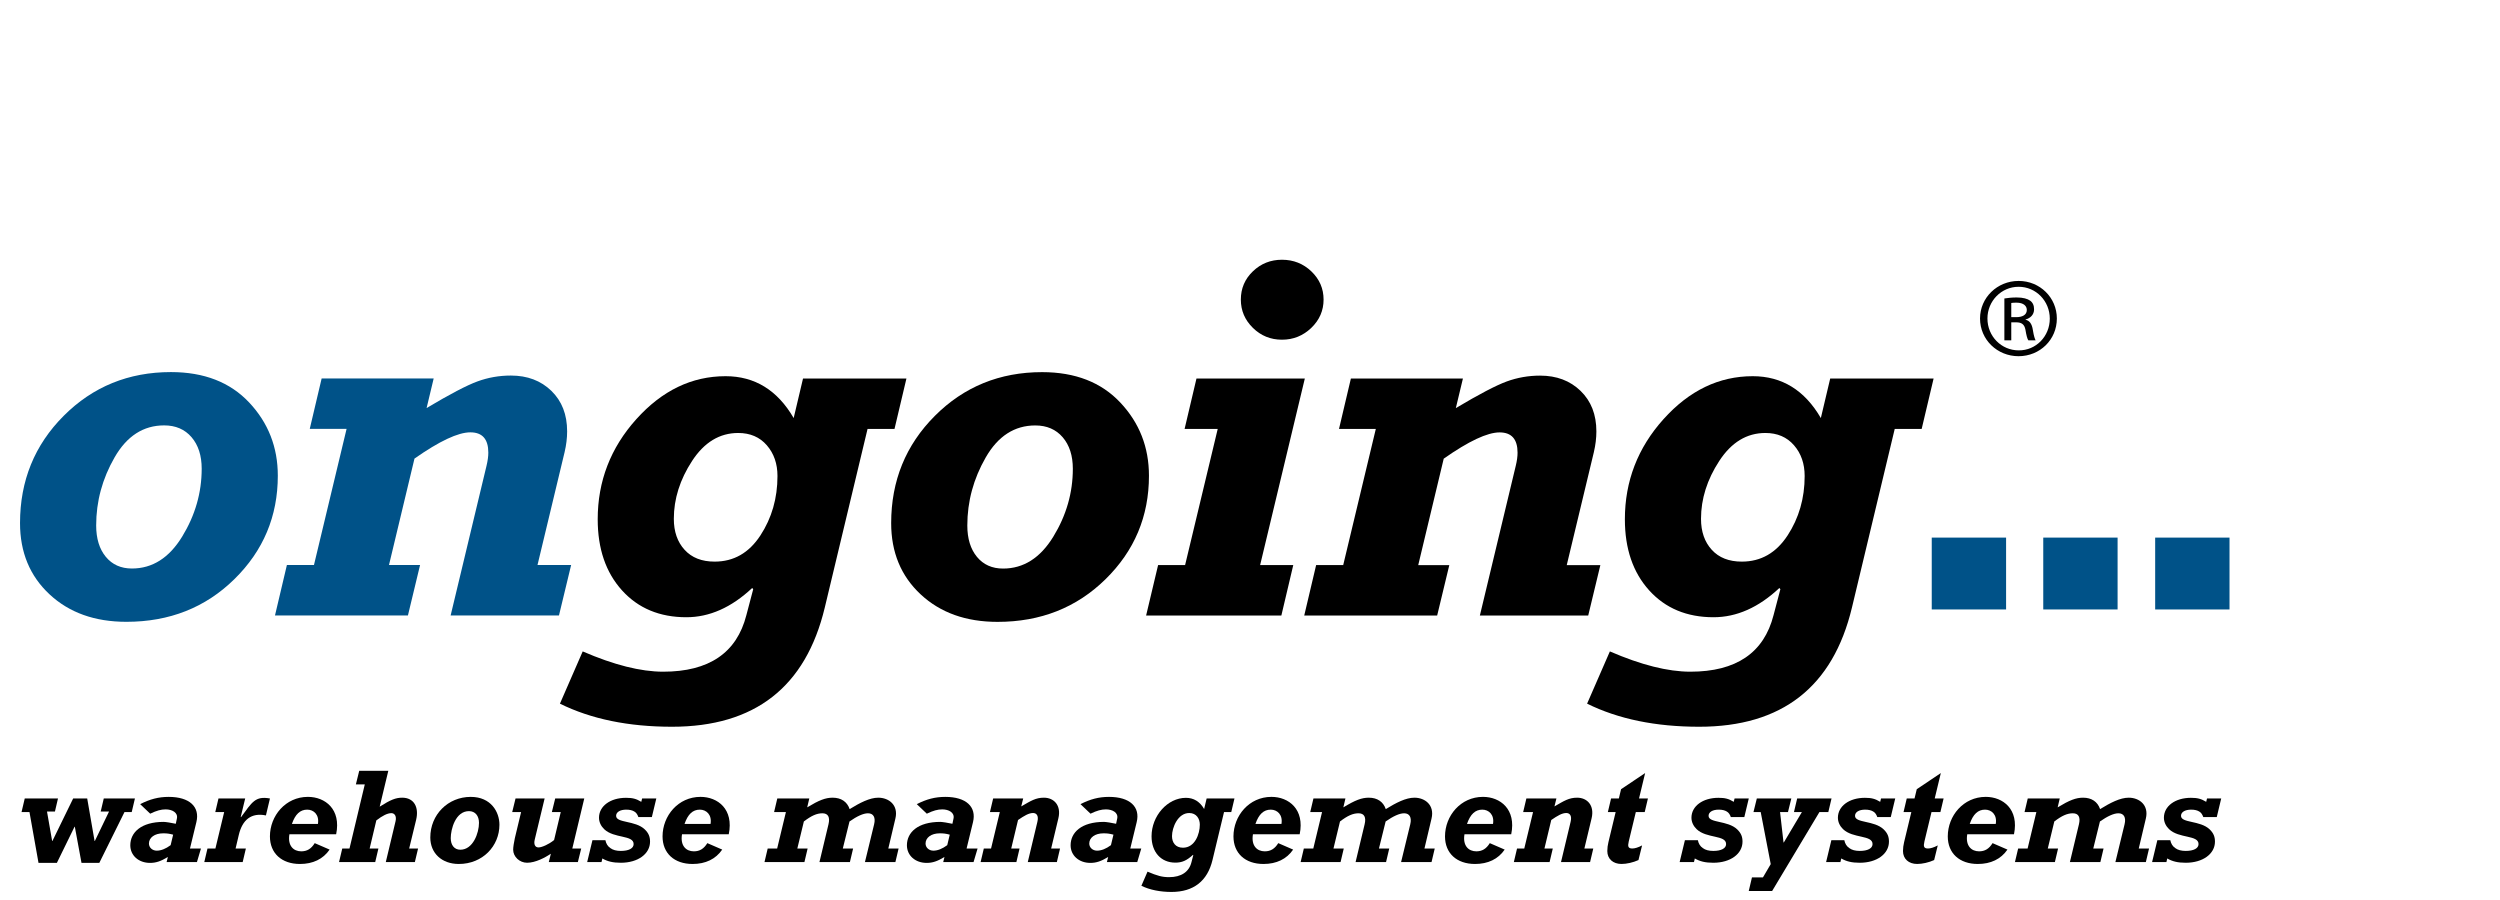 <?xml version="1.0" encoding="UTF-8" standalone="no"?>
<!-- Generator: Adobe Illustrator 16.0.0, SVG Export Plug-In . SVG Version: 6.00 Build 0)  -->

<svg
   xmlns:dc="http://purl.org/dc/elements/1.1/"
   xmlns:cc="http://creativecommons.org/ns#"
   xmlns:rdf="http://www.w3.org/1999/02/22-rdf-syntax-ns#"
   xmlns:svg="http://www.w3.org/2000/svg"
   xmlns="http://www.w3.org/2000/svg"
   xmlns:xlink="http://www.w3.org/1999/xlink"
   xmlns:sodipodi="http://sodipodi.sourceforge.net/DTD/sodipodi-0.dtd"
   xmlns:inkscape="http://www.inkscape.org/namespaces/inkscape"
   version="1.1"
   id="Layer_1"
   x="0px"
   y="0px"
   width="250"
   height="90"
   viewBox="0 0 250 90"
   enable-background="new 0 0 649.134 459.213"
   xml:space="preserve"
   sodipodi:docname="ongoing_logo.svg"
   inkscape:version="0.92.3 (2405546, 2018-03-11)"><defs
   id="defs3887" /><sodipodi:namedview
   pagecolor="#ffffff"
   bordercolor="#666666"
   borderopacity="1"
   objecttolerance="10"
   gridtolerance="10"
   guidetolerance="10"
   inkscape:pageopacity="0"
   inkscape:pageshadow="2"
   inkscape:window-width="1920"
   inkscape:window-height="1137"
   id="namedview3885"
   showgrid="false"
   fit-margin-top="0"
   fit-margin-left="0"
   fit-margin-right="0"
   fit-margin-bottom="0"
   inkscape:zoom="0.97035431"
   inkscape:cx="406.55709"
   inkscape:cy="-39.978848"
   inkscape:window-x="-8"
   inkscape:window-y="-8"
   inkscape:window-maximized="1"
   inkscape:current-layer="Layer_1" />
<g
   id="g3882"
   transform="matrix(1.375,0,0,1.329,-44.768,-13.227)">
	<defs
   id="defs3803">
		<rect
   id="SVGID_1_"
   x="34.016"
   y="29.497"
   width="160.69"
   height="47.57" />
	</defs>
	<clipPath
   id="SVGID_2_">
		<use
   xlink:href="#SVGID_1_"
   overflow="visible"
   id="use3805"
   style="overflow:visible"
   x="0"
   y="0"
   width="100%"
   height="100%" />
	</clipPath>
	<path
   clip-path="url(#SVGID_2_)"
   d="m 41.75,56.741 c -2.296,0 -4.159,-0.689 -5.589,-2.068 -1.431,-1.379 -2.146,-3.166 -2.146,-5.36 0,-3.187 1.059,-5.879 3.177,-8.072 2.118,-2.194 4.717,-3.291 7.799,-3.291 2.407,0 4.303,0.763 5.69,2.29 1.387,1.526 2.082,3.361 2.082,5.506 0,3.052 -1.053,5.647 -3.159,7.786 -2.104,2.139 -4.723,3.209 -7.854,3.209 m 2.747,-14.78 c -1.513,0 -2.715,0.803 -3.606,2.409 -0.892,1.605 -1.338,3.311 -1.338,5.118 0,0.989 0.234,1.777 0.701,2.363 0.468,0.586 1.1,0.879 1.9,0.879 1.488,0 2.705,-0.8 3.652,-2.399 0.947,-1.6 1.421,-3.303 1.421,-5.111 0,-0.988 -0.246,-1.778 -0.738,-2.371 -0.492,-0.592 -1.156,-0.888 -1.992,-0.888"
   id="path3808"
   inkscape:connector-curvature="0"
   style="fill:#005288" />
	<path
   clip-path="url(#SVGID_2_)"
   d="m 52.558,56.261 0.865,-3.793 h 1.969 l 2.373,-10.246 h -2.678 l 0.864,-3.793 h 8.148 l -0.515,2.227 c 1.688,-1.041 2.92,-1.709 3.697,-2.003 0.776,-0.295 1.587,-0.442 2.432,-0.442 1.198,0 2.18,0.383 2.945,1.151 0.764,0.767 1.147,1.782 1.147,3.046 0,0.504 -0.061,1.025 -0.184,1.565 l -1.971,8.495 h 2.446 l -0.884,3.793 h -7.879 l 2.612,-11.272 c 0.085,-0.368 0.128,-0.694 0.128,-0.977 0,-1.019 -0.435,-1.528 -1.306,-1.528 -0.895,0 -2.249,0.658 -4.064,1.975 l -1.854,8.009 h 2.26 l -0.882,3.793 z"
   id="path3810"
   inkscape:connector-curvature="0"
   style="fill:#005288" />
	<path
   clip-path="url(#SVGID_2_)"
   d="m 73.281,62.899 1.656,-3.931 c 2.269,1.017 4.219,1.526 5.851,1.526 3.336,0 5.353,-1.419 6.052,-4.256 l 0.497,-1.949 -0.074,-0.092 c -1.51,1.466 -3.107,2.199 -4.789,2.199 -1.94,0 -3.5,-0.674 -4.678,-2.021 -1.179,-1.348 -1.768,-3.13 -1.768,-5.348 0,-2.867 0.936,-5.378 2.808,-7.534 1.872,-2.156 4.036,-3.234 6.491,-3.234 2.123,0 3.774,1.05 4.953,3.15 l 0.68,-2.976 h 7.521 l -0.868,3.793 h -1.96 l -3.111,13.442 c -1.386,5.979 -5.09,8.968 -11.111,8.968 -3.164,0.001 -5.881,-0.578 -8.15,-1.737 m 8.283,-13.908 c 0,0.964 0.261,1.742 0.784,2.333 0.521,0.592 1.249,0.887 2.183,0.887 1.389,0 2.497,-0.655 3.327,-1.966 0.829,-1.312 1.244,-2.803 1.244,-4.474 0,-0.927 -0.259,-1.699 -0.775,-2.314 -0.516,-0.616 -1.21,-0.925 -2.082,-0.925 -1.351,0 -2.47,0.702 -3.354,2.105 -0.884,1.402 -1.327,2.854 -1.327,4.354"
   id="path3812"
   inkscape:connector-curvature="0" />
	<path
   clip-path="url(#SVGID_2_)"
   d="m 105.106,56.745 c -2.296,0 -4.159,-0.69 -5.589,-2.068 -1.431,-1.379 -2.146,-3.166 -2.146,-5.36 0,-3.187 1.059,-5.878 3.177,-8.072 2.118,-2.194 4.717,-3.291 7.799,-3.291 2.407,0 4.303,0.763 5.69,2.29 1.388,1.525 2.082,3.361 2.082,5.506 0,3.052 -1.053,5.647 -3.159,7.786 -2.105,2.139 -4.722,3.209 -7.854,3.209 m 2.747,-14.78 c -1.513,0 -2.715,0.803 -3.606,2.409 -0.892,1.605 -1.338,3.311 -1.338,5.118 0,0.989 0.234,1.777 0.701,2.363 0.468,0.586 1.1,0.879 1.9,0.879 1.488,0 2.706,-0.8 3.653,-2.4 0.946,-1.599 1.42,-3.302 1.42,-5.11 0,-0.988 -0.246,-1.778 -0.738,-2.371 -0.492,-0.592 -1.157,-0.888 -1.992,-0.888"
   id="path3814"
   inkscape:connector-curvature="0" />
	<path
   clip-path="url(#SVGID_2_)"
   d="m 118.747,52.473 2.373,-10.246 h -2.409 l 0.864,-3.793 h 7.88 l -3.251,14.039 h 2.41 l -0.865,3.793 h -9.836 l 0.871,-3.793 z m 7.045,-16.96 c -0.824,0 -1.529,-0.296 -2.112,-0.888 -0.586,-0.593 -0.878,-1.303 -0.878,-2.13 0,-0.839 0.292,-1.549 0.878,-2.129 0.583,-0.579 1.288,-0.869 2.112,-0.869 0.837,0 1.55,0.293 2.141,0.878 0.591,0.587 0.886,1.294 0.886,2.12 0,0.827 -0.298,1.537 -0.895,2.13 -0.597,0.592 -1.307,0.888 -2.132,0.888"
   id="path3816"
   inkscape:connector-curvature="0" />
	<path
   clip-path="url(#SVGID_2_)"
   d="m 127.412,56.266 0.865,-3.793 h 1.969 l 2.372,-10.246 h -2.677 l 0.864,-3.793 h 8.148 l -0.516,2.227 c 1.689,-1.042 2.921,-1.709 3.698,-2.004 0.776,-0.294 1.587,-0.441 2.431,-0.441 1.199,0 2.181,0.383 2.945,1.15 0.765,0.768 1.148,1.783 1.148,3.047 0,0.503 -0.062,1.025 -0.184,1.565 l -1.971,8.495 h 2.445 l -0.883,3.793 h -7.88 l 2.612,-11.272 c 0.086,-0.368 0.129,-0.694 0.129,-0.977 0,-1.019 -0.436,-1.529 -1.306,-1.529 -0.895,0 -2.25,0.659 -4.064,1.976 l -1.854,8.009 h 2.26 l -0.883,3.793 z"
   id="path3818"
   inkscape:connector-curvature="0" />
	<path
   clip-path="url(#SVGID_2_)"
   d="m 147.984,62.899 1.656,-3.931 c 2.269,1.017 4.219,1.526 5.851,1.526 3.335,0 5.353,-1.419 6.053,-4.256 l 0.496,-1.949 -0.074,-0.092 c -1.51,1.466 -3.107,2.199 -4.789,2.199 -1.94,0 -3.5,-0.674 -4.678,-2.021 -1.179,-1.348 -1.768,-3.13 -1.768,-5.348 0,-2.867 0.936,-5.378 2.808,-7.534 1.872,-2.156 4.036,-3.234 6.491,-3.234 2.123,0 3.774,1.05 4.953,3.15 l 0.681,-2.976 h 7.52 l -0.868,3.793 h -1.96 l -3.111,13.442 c -1.386,5.979 -5.09,8.968 -11.111,8.968 -3.164,0.001 -5.881,-0.578 -8.15,-1.737 m 8.284,-13.908 c 0,0.964 0.261,1.742 0.784,2.333 0.521,0.592 1.25,0.887 2.183,0.887 1.389,0 2.497,-0.655 3.327,-1.966 0.829,-1.312 1.244,-2.803 1.244,-4.474 0,-0.927 -0.258,-1.699 -0.775,-2.314 -0.516,-0.616 -1.21,-0.925 -2.082,-0.925 -1.351,0 -2.47,0.702 -3.354,2.105 -0.885,1.402 -1.327,2.854 -1.327,4.354"
   id="path3820"
   inkscape:connector-curvature="0" />
	<path
   clip-path="url(#SVGID_2_)"
   d="m 179.374,31.092 c 1.544,0 2.774,1.256 2.774,2.826 0,1.594 -1.23,2.837 -2.788,2.837 -1.544,0 -2.799,-1.243 -2.799,-2.837 0,-1.57 1.255,-2.826 2.799,-2.826 z m -0.014,0.44 c -1.243,0 -2.26,1.067 -2.26,2.386 0,1.343 1.017,2.398 2.274,2.398 1.255,0.012 2.26,-1.055 2.26,-2.386 0,-1.331 -1.005,-2.398 -2.26,-2.398 z m -0.527,4.03 h -0.502 v -3.151 c 0.263,-0.038 0.515,-0.076 0.891,-0.076 0.478,0 0.792,0.101 0.98,0.239 0.189,0.138 0.289,0.352 0.289,0.653 0,0.414 -0.277,0.666 -0.615,0.766 v 0.025 c 0.276,0.05 0.464,0.302 0.527,0.766 0.075,0.489 0.15,0.678 0.201,0.778 h -0.528 c -0.075,-0.1 -0.15,-0.389 -0.213,-0.803 -0.076,-0.402 -0.276,-0.553 -0.678,-0.553 h -0.352 z m 0,-1.745 h 0.365 c 0.414,0 0.765,-0.151 0.765,-0.54 0,-0.276 -0.201,-0.552 -0.765,-0.552 -0.164,0 -0.277,0.013 -0.365,0.025 z"
   id="path3822"
   inkscape:connector-curvature="0" />
	<polygon
   clip-path="url(#SVGID_2_)"
   points="36.554,71.016 35.977,71.016 36.351,73.231 36.371,73.231 37.879,70.034 38.901,70.034 39.437,73.231 39.457,73.231 40.489,71.016 39.882,71.016 40.105,70.034 42.371,70.034 42.138,71.056 41.612,71.056 39.781,74.88 38.486,74.88 38,72.159 37.98,72.159 36.695,74.88 35.359,74.88 34.702,71.056 34.125,71.056 34.358,70.034 36.776,70.034 "
   id="polygon3824" />
	<path
   clip-path="url(#SVGID_2_)"
   d="m 46.881,74.82 h -2.206 l 0.092,-0.384 c -0.516,0.324 -0.871,0.445 -1.296,0.445 -0.829,0 -1.436,-0.557 -1.436,-1.326 0,-0.96 0.779,-1.76 2.428,-1.76 0.132,0 0.576,0.071 0.88,0.142 l 0.081,-0.395 c 0.091,-0.445 -0.344,-0.688 -0.819,-0.688 -0.335,0 -0.658,0.092 -1.123,0.324 L 42.753,70.46 c 0.708,-0.375 1.336,-0.546 2.074,-0.546 1.518,0 2.287,0.748 2.013,1.902 l -0.465,1.983 h 0.799 z m -1.73,-2.064 c -0.304,-0.08 -0.435,-0.1 -0.728,-0.1 -0.618,0 -1.032,0.323 -1.032,0.768 0,0.303 0.252,0.536 0.566,0.536 0.313,0 0.658,-0.141 1.012,-0.414 z"
   id="path3826"
   inkscape:connector-curvature="0" />
	<path
   clip-path="url(#SVGID_2_)"
   d="m 47.648,73.798 h 0.577 l 0.637,-2.742 h -0.647 l 0.232,-1.022 h 1.943 l -0.324,1.386 0.02,0.021 c 0.81,-1.133 1.032,-1.609 2.105,-1.407 l -0.293,1.275 c -1.053,-0.223 -1.71,0.314 -1.973,1.467 l -0.233,1.022 h 0.748 l -0.232,1.022 h -2.793 z"
   id="path3828"
   inkscape:connector-curvature="0" />
	<path
   clip-path="url(#SVGID_2_)"
   d="m 56.531,73.88 c -0.476,0.717 -1.214,1.082 -2.155,1.082 -1.336,0 -2.186,-0.809 -2.186,-2.074 0,-1.548 1.134,-2.975 2.762,-2.975 1.255,0 2.429,0.931 2.054,2.813 h -3.399 c -0.142,0.87 0.303,1.285 0.86,1.285 0.425,0 0.728,-0.192 0.981,-0.617 z m -0.85,-1.933 c 0.111,-0.698 -0.314,-1.073 -0.779,-1.073 -0.516,0 -0.87,0.345 -1.113,1.073 z"
   id="path3830"
   inkscape:connector-curvature="0" />
	<path
   clip-path="url(#SVGID_2_)"
   d="m 57.45,73.798 h 0.526 l 1.113,-4.826 h -0.648 l 0.243,-1.022 h 2.115 l -0.627,2.701 c 0.799,-0.526 1.173,-0.677 1.638,-0.677 0.851,0 1.235,0.708 1.012,1.669 l -0.506,2.155 h 0.648 L 62.73,74.82 h -2.114 l 0.708,-3.066 c 0.091,-0.384 -0.061,-0.617 -0.303,-0.617 -0.284,0 -0.648,0.192 -1.093,0.546 l -0.486,2.115 h 0.637 l -0.232,1.022 h -2.631 z"
   id="path3832"
   inkscape:connector-curvature="0" />
	<path
   clip-path="url(#SVGID_2_)"
   d="m 66.797,69.914 c 1.477,0 2.084,1.143 2.084,2.094 0,1.609 -1.224,2.954 -2.954,2.954 -1.235,0 -2.074,-0.809 -2.074,-1.993 0,-1.72 1.285,-3.055 2.944,-3.055 m -0.759,3.976 c 0.921,0 1.356,-1.255 1.356,-2.023 0,-0.527 -0.273,-0.881 -0.729,-0.881 -0.981,0 -1.325,1.366 -1.325,2.034 0,0.525 0.263,0.87 0.698,0.87"
   id="path3834"
   inkscape:connector-curvature="0" />
	<path
   clip-path="url(#SVGID_2_)"
   d="M 74.585,74.82 H 72.47 l 0.152,-0.627 c -0.415,0.283 -1.113,0.677 -1.73,0.677 -0.546,0 -1.012,-0.455 -1.012,-0.981 0,-0.192 0.051,-0.526 0.122,-0.87 l 0.455,-1.963 H 69.81 l 0.242,-1.022 h 2.115 L 71.45,73.12 c -0.091,0.375 0.03,0.597 0.273,0.597 0.253,0 0.779,-0.252 1.133,-0.556 l 0.485,-2.105 h -0.647 l 0.243,-1.022 h 2.114 l -0.87,3.764 h 0.648 z"
   id="path3836"
   inkscape:connector-curvature="0" />
	<path
   clip-path="url(#SVGID_2_)"
   d="m 75.646,73.171 h 0.941 c 0.05,0.263 0.172,0.465 0.364,0.597 0.182,0.142 0.435,0.212 0.759,0.212 0.577,0 0.931,-0.192 0.931,-0.515 0,-0.699 -1.427,-0.405 -2.145,-1.124 -0.233,-0.232 -0.374,-0.536 -0.374,-0.859 0,-0.87 0.819,-1.498 1.962,-1.498 0.476,0 0.749,0.071 1.113,0.303 l 0.061,-0.253 h 1.032 l -0.324,1.397 h -0.981 c -0.061,-0.182 -0.152,-0.334 -0.294,-0.415 -0.141,-0.091 -0.333,-0.142 -0.587,-0.142 -0.444,0 -0.738,0.182 -0.738,0.466 0,0.556 1.396,0.334 2.084,1.021 0.284,0.284 0.384,0.557 0.384,0.921 0,0.921 -0.88,1.589 -2.124,1.589 -0.577,0 -0.981,-0.101 -1.345,-0.324 l -0.061,0.273 h -1.043 z"
   id="path3838"
   inkscape:connector-curvature="0" />
	<path
   clip-path="url(#SVGID_2_)"
   d="m 85.084,73.88 c -0.476,0.717 -1.214,1.082 -2.155,1.082 -1.336,0 -2.185,-0.809 -2.185,-2.074 0,-1.548 1.133,-2.975 2.761,-2.975 1.255,0 2.429,0.931 2.054,2.813 H 82.16 c -0.142,0.87 0.303,1.285 0.86,1.285 0.425,0 0.728,-0.192 0.981,-0.617 z m -0.849,-1.933 c 0.111,-0.698 -0.314,-1.073 -0.779,-1.073 -0.516,0 -0.87,0.345 -1.113,1.073 z"
   id="path3840"
   inkscape:connector-curvature="0" />
	<path
   clip-path="url(#SVGID_2_)"
   d="m 88.391,73.798 h 0.688 l 0.637,-2.742 h -0.86 l 0.233,-1.022 h 2.327 l -0.152,0.668 c 0.87,-0.546 1.336,-0.728 1.851,-0.728 0.618,0 1.053,0.304 1.235,0.859 0.749,-0.475 1.457,-0.859 2.084,-0.859 0.769,0 1.477,0.556 1.244,1.568 l -0.515,2.256 h 0.748 l -0.233,1.022 h -2.215 l 0.668,-2.843 c 0.121,-0.516 -0.051,-0.829 -0.446,-0.829 -0.343,0 -0.799,0.222 -1.345,0.616 l -0.486,2.034 h 0.749 L 94.37,74.82 h -2.215 l 0.657,-2.843 c 0.122,-0.526 -0.02,-0.829 -0.445,-0.829 -0.405,0 -0.799,0.181 -1.346,0.616 l -0.475,2.034 h 0.749 l -0.233,1.022 h -2.904 z"
   id="path3842"
   inkscape:connector-curvature="0" />
	<path
   clip-path="url(#SVGID_2_)"
   d="m 103.362,74.82 h -2.206 l 0.091,-0.384 c -0.515,0.324 -0.87,0.445 -1.295,0.445 -0.829,0 -1.436,-0.557 -1.436,-1.326 0,-0.96 0.779,-1.76 2.428,-1.76 0.132,0 0.577,0.071 0.88,0.142 l 0.081,-0.395 c 0.091,-0.445 -0.344,-0.688 -0.819,-0.688 -0.334,0 -0.658,0.092 -1.123,0.324 L 99.234,70.46 c 0.709,-0.375 1.336,-0.546 2.074,-0.546 1.518,0 2.287,0.748 2.014,1.902 l -0.466,1.983 h 0.799 z m -1.73,-2.064 c -0.303,-0.08 -0.435,-0.1 -0.728,-0.1 -0.618,0 -1.032,0.323 -1.032,0.768 0,0.303 0.252,0.536 0.566,0.536 0.314,0 0.658,-0.141 1.012,-0.414 z"
   id="path3844"
   inkscape:connector-curvature="0" />
	<path
   clip-path="url(#SVGID_2_)"
   d="m 104.109,73.798 h 0.526 l 0.637,-2.742 h -0.718 l 0.233,-1.022 h 2.185 l -0.142,0.597 c 0.709,-0.424 1.053,-0.657 1.65,-0.657 0.728,0 1.275,0.576 1.052,1.548 l -0.526,2.276 h 0.647 l -0.232,1.022 h -2.115 l 0.698,-3.025 c 0.111,-0.466 -0.061,-0.668 -0.313,-0.668 -0.304,0 -0.638,0.202 -1.093,0.526 l -0.496,2.145 h 0.607 l -0.232,1.022 h -2.601 z"
   id="path3846"
   inkscape:connector-curvature="0" />
	<path
   clip-path="url(#SVGID_2_)"
   d="m 115.267,74.82 h -2.206 l 0.091,-0.384 c -0.515,0.324 -0.87,0.445 -1.295,0.445 -0.829,0 -1.436,-0.557 -1.436,-1.326 0,-0.96 0.779,-1.76 2.428,-1.76 0.132,0 0.577,0.071 0.88,0.142 l 0.081,-0.395 c 0.091,-0.445 -0.344,-0.688 -0.819,-0.688 -0.334,0 -0.658,0.092 -1.123,0.324 l -0.729,-0.718 c 0.708,-0.375 1.336,-0.546 2.074,-0.546 1.518,0 2.287,0.748 2.013,1.902 l -0.465,1.983 h 0.799 z m -1.73,-2.064 c -0.303,-0.08 -0.435,-0.1 -0.728,-0.1 -0.618,0 -1.032,0.323 -1.032,0.768 0,0.303 0.252,0.536 0.566,0.536 0.314,0 0.658,-0.141 1.012,-0.414 z"
   id="path3848"
   inkscape:connector-curvature="0" />
	<path
   clip-path="url(#SVGID_2_)"
   d="m 116.015,75.539 c 0.708,0.314 1.072,0.415 1.568,0.415 0.88,0 1.457,-0.395 1.629,-1.133 l 0.131,-0.526 -0.02,-0.021 c -0.465,0.436 -0.799,0.587 -1.285,0.587 -1.042,0 -1.73,-0.789 -1.73,-1.983 0,-1.538 1.164,-2.893 2.499,-2.893 0.567,0 1.012,0.283 1.325,0.84 l 0.182,-0.79 h 2.024 l -0.233,1.022 h -0.526 l -0.84,3.612 c -0.364,1.568 -1.365,2.398 -2.984,2.398 -0.799,0 -1.579,-0.152 -2.186,-0.465 z m 3.803,-3.541 c 0,-0.435 -0.243,-0.87 -0.769,-0.87 -0.83,0 -1.254,1.093 -1.254,1.74 0,0.476 0.252,0.87 0.798,0.87 0.871,-0.001 1.225,-1.032 1.225,-1.74"
   id="path3850"
   inkscape:connector-curvature="0" />
	<path
   clip-path="url(#SVGID_2_)"
   d="m 126.605,73.88 c -0.475,0.717 -1.214,1.082 -2.155,1.082 -1.335,0 -2.185,-0.809 -2.185,-2.074 0,-1.548 1.134,-2.975 2.762,-2.975 1.255,0 2.428,0.931 2.054,2.813 h -3.399 c -0.142,0.87 0.303,1.285 0.859,1.285 0.425,0 0.729,-0.192 0.982,-0.617 z m -0.849,-1.933 c 0.111,-0.698 -0.314,-1.073 -0.779,-1.073 -0.516,0 -0.871,0.345 -1.113,1.073 z"
   id="path3852"
   inkscape:connector-curvature="0" />
	<path
   clip-path="url(#SVGID_2_)"
   d="m 127.383,73.798 h 0.688 l 0.637,-2.742 h -0.86 l 0.233,-1.022 h 2.327 l -0.151,0.668 c 0.869,-0.546 1.335,-0.728 1.851,-0.728 0.617,0 1.052,0.304 1.234,0.859 0.749,-0.475 1.457,-0.859 2.084,-0.859 0.769,0 1.477,0.556 1.244,1.568 l -0.515,2.256 h 0.748 l -0.233,1.022 h -2.215 l 0.668,-2.843 c 0.121,-0.516 -0.051,-0.829 -0.445,-0.829 -0.344,0 -0.8,0.222 -1.346,0.616 l -0.486,2.034 h 0.749 l -0.233,1.022 h -2.216 l 0.658,-2.843 c 0.122,-0.526 -0.02,-0.829 -0.445,-0.829 -0.405,0 -0.799,0.181 -1.346,0.616 l -0.475,2.034 h 0.749 l -0.233,1.022 h -2.904 z"
   id="path3854"
   inkscape:connector-curvature="0" />
	<path
   clip-path="url(#SVGID_2_)"
   d="m 141.99,73.88 c -0.476,0.717 -1.214,1.082 -2.155,1.082 -1.336,0 -2.185,-0.809 -2.185,-2.074 0,-1.548 1.133,-2.975 2.762,-2.975 1.254,0 2.428,0.931 2.053,2.813 h -3.399 c -0.142,0.87 0.303,1.285 0.86,1.285 0.425,0 0.728,-0.192 0.981,-0.617 z m -0.849,-1.933 c 0.111,-0.698 -0.314,-1.073 -0.779,-1.073 -0.516,0 -0.87,0.345 -1.113,1.073 z"
   id="path3856"
   inkscape:connector-curvature="0" />
	<path
   clip-path="url(#SVGID_2_)"
   d="m 142.889,73.798 h 0.526 l 0.638,-2.742 h -0.719 l 0.233,-1.022 h 2.185 l -0.142,0.597 c 0.709,-0.424 1.053,-0.657 1.65,-0.657 0.728,0 1.275,0.576 1.052,1.548 l -0.526,2.276 h 0.648 l -0.233,1.022 h -2.115 l 0.698,-3.025 c 0.112,-0.466 -0.06,-0.668 -0.313,-0.668 -0.304,0 -0.638,0.202 -1.093,0.526 l -0.496,2.145 h 0.607 l -0.233,1.022 h -2.6 z"
   id="path3858"
   inkscape:connector-curvature="0" />
	<path
   clip-path="url(#SVGID_2_)"
   d="m 151.72,74.668 c -0.384,0.182 -0.86,0.293 -1.234,0.293 -0.618,0 -1.032,-0.384 -1.032,-0.971 0,-0.222 0.03,-0.455 0.081,-0.668 l 0.526,-2.266 h -0.567 l 0.233,-1.022 h 0.566 l 0.162,-0.698 1.75,-1.214 -0.444,1.912 h 0.647 l -0.233,1.022 h -0.647 l -0.516,2.216 c -0.081,0.364 -0.051,0.526 0.263,0.526 0.171,0 0.415,-0.071 0.708,-0.233 z"
   id="path3860"
   inkscape:connector-curvature="0" />
	<path
   clip-path="url(#SVGID_2_)"
   d="m 155.098,73.171 h 0.941 c 0.05,0.263 0.172,0.465 0.364,0.597 0.183,0.142 0.435,0.212 0.759,0.212 0.577,0 0.931,-0.192 0.931,-0.515 0,-0.699 -1.427,-0.405 -2.145,-1.124 -0.233,-0.232 -0.375,-0.536 -0.375,-0.859 0,-0.87 0.82,-1.498 1.963,-1.498 0.476,0 0.749,0.071 1.113,0.303 l 0.061,-0.253 h 1.032 l -0.323,1.397 h -0.982 c -0.061,-0.182 -0.152,-0.334 -0.294,-0.415 -0.141,-0.091 -0.333,-0.142 -0.587,-0.142 -0.445,0 -0.738,0.182 -0.738,0.466 0,0.556 1.396,0.334 2.084,1.021 0.284,0.284 0.384,0.557 0.384,0.921 0,0.921 -0.88,1.589 -2.124,1.589 -0.576,0 -0.982,-0.101 -1.345,-0.324 l -0.061,0.273 h -1.042 z"
   id="path3862"
   inkscape:connector-curvature="0" />
	<polygon
   clip-path="url(#SVGID_2_)"
   points="165.76,70.035 165.527,71.057 164.88,71.057 161.44,76.996 159.74,76.996 159.973,75.974 160.772,75.974 161.339,74.972 160.61,71.057 160.084,71.057 160.327,70.035 162.836,70.035 162.593,71.057 162.017,71.057 162.269,73.344 162.29,73.344 163.605,71.057 163.028,71.057 163.261,70.035 "
   id="polygon3864" />
	<path
   clip-path="url(#SVGID_2_)"
   d="m 165.749,73.171 h 0.941 c 0.05,0.263 0.172,0.465 0.364,0.597 0.183,0.142 0.435,0.212 0.759,0.212 0.577,0 0.931,-0.192 0.931,-0.515 0,-0.699 -1.427,-0.405 -2.146,-1.124 -0.232,-0.232 -0.374,-0.536 -0.374,-0.859 0,-0.87 0.82,-1.498 1.963,-1.498 0.476,0 0.749,0.071 1.113,0.303 l 0.06,-0.253 h 1.033 l -0.324,1.397 h -0.981 c -0.061,-0.182 -0.152,-0.334 -0.294,-0.415 -0.141,-0.091 -0.333,-0.142 -0.587,-0.142 -0.445,0 -0.738,0.182 -0.738,0.466 0,0.556 1.396,0.334 2.084,1.021 0.284,0.284 0.384,0.557 0.384,0.921 0,0.921 -0.88,1.589 -2.124,1.589 -0.576,0 -0.982,-0.101 -1.345,-0.324 l -0.062,0.273 h -1.041 z"
   id="path3866"
   inkscape:connector-curvature="0" />
	<path
   clip-path="url(#SVGID_2_)"
   d="m 173.224,74.668 c -0.384,0.182 -0.86,0.293 -1.234,0.293 -0.618,0 -1.032,-0.384 -1.032,-0.971 0,-0.222 0.03,-0.455 0.081,-0.668 l 0.526,-2.266 h -0.567 l 0.233,-1.022 h 0.566 l 0.163,-0.698 1.75,-1.214 -0.445,1.912 h 0.647 l -0.233,1.022 h -0.647 l -0.516,2.216 c -0.081,0.364 -0.05,0.526 0.263,0.526 0.172,0 0.415,-0.071 0.708,-0.233 z"
   id="path3868"
   inkscape:connector-curvature="0" />
	<path
   clip-path="url(#SVGID_2_)"
   d="m 178.555,73.88 c -0.476,0.717 -1.214,1.082 -2.155,1.082 -1.336,0 -2.185,-0.809 -2.185,-2.074 0,-1.548 1.133,-2.975 2.762,-2.975 1.254,0 2.428,0.931 2.053,2.813 h -3.399 c -0.142,0.87 0.303,1.285 0.86,1.285 0.425,0 0.728,-0.192 0.981,-0.617 z m -0.85,-1.933 c 0.112,-0.698 -0.313,-1.073 -0.779,-1.073 -0.516,0 -0.87,0.345 -1.113,1.073 z"
   id="path3870"
   inkscape:connector-curvature="0" />
	<path
   clip-path="url(#SVGID_2_)"
   d="m 179.333,73.798 h 0.688 l 0.637,-2.742 h -0.86 l 0.233,-1.022 h 2.327 l -0.152,0.668 c 0.87,-0.546 1.336,-0.728 1.851,-0.728 0.618,0 1.053,0.304 1.235,0.859 0.749,-0.475 1.457,-0.859 2.084,-0.859 0.769,0 1.477,0.556 1.244,1.568 l -0.516,2.256 h 0.749 l -0.233,1.022 h -2.215 l 0.668,-2.843 c 0.121,-0.516 -0.051,-0.829 -0.446,-0.829 -0.343,0 -0.799,0.222 -1.346,0.616 l -0.485,2.034 h 0.749 l -0.233,1.022 h -2.216 l 0.658,-2.843 c 0.122,-0.526 -0.02,-0.829 -0.445,-0.829 -0.405,0 -0.799,0.181 -1.346,0.616 l -0.475,2.034 h 0.749 l -0.233,1.022 H 179.1 Z"
   id="path3872"
   inkscape:connector-curvature="0" />
	<path
   clip-path="url(#SVGID_2_)"
   d="m 189.457,73.171 h 0.941 c 0.05,0.263 0.172,0.465 0.364,0.597 0.183,0.142 0.435,0.212 0.759,0.212 0.577,0 0.931,-0.192 0.931,-0.515 0,-0.699 -1.427,-0.405 -2.145,-1.124 -0.233,-0.232 -0.374,-0.536 -0.374,-0.859 0,-0.87 0.819,-1.498 1.963,-1.498 0.475,0 0.748,0.071 1.113,0.303 l 0.06,-0.253 h 1.032 l -0.323,1.397 h -0.982 c -0.061,-0.182 -0.152,-0.334 -0.293,-0.415 -0.142,-0.091 -0.334,-0.142 -0.587,-0.142 -0.445,0 -0.739,0.182 -0.739,0.466 0,0.556 1.396,0.334 2.085,1.021 0.283,0.284 0.384,0.557 0.384,0.921 0,0.921 -0.881,1.589 -2.125,1.589 -0.576,0 -0.981,-0.101 -1.345,-0.324 l -0.061,0.273 h -1.042 z"
   id="path3874"
   inkscape:connector-curvature="0" />
	<rect
   x="173.049"
   y="50.404"
   clip-path="url(#SVGID_2_)"
   width="5.407"
   height="5.407"
   id="rect3876"
   style="fill:#005288" />
	<rect
   x="181.159"
   y="50.404"
   clip-path="url(#SVGID_2_)"
   width="5.406"
   height="5.407"
   id="rect3878"
   style="fill:#005288" />
	<rect
   x="189.298"
   y="50.404"
   clip-path="url(#SVGID_2_)"
   width="5.407"
   height="5.407"
   id="rect3880"
   style="fill:#005288" />
</g>
</svg>
